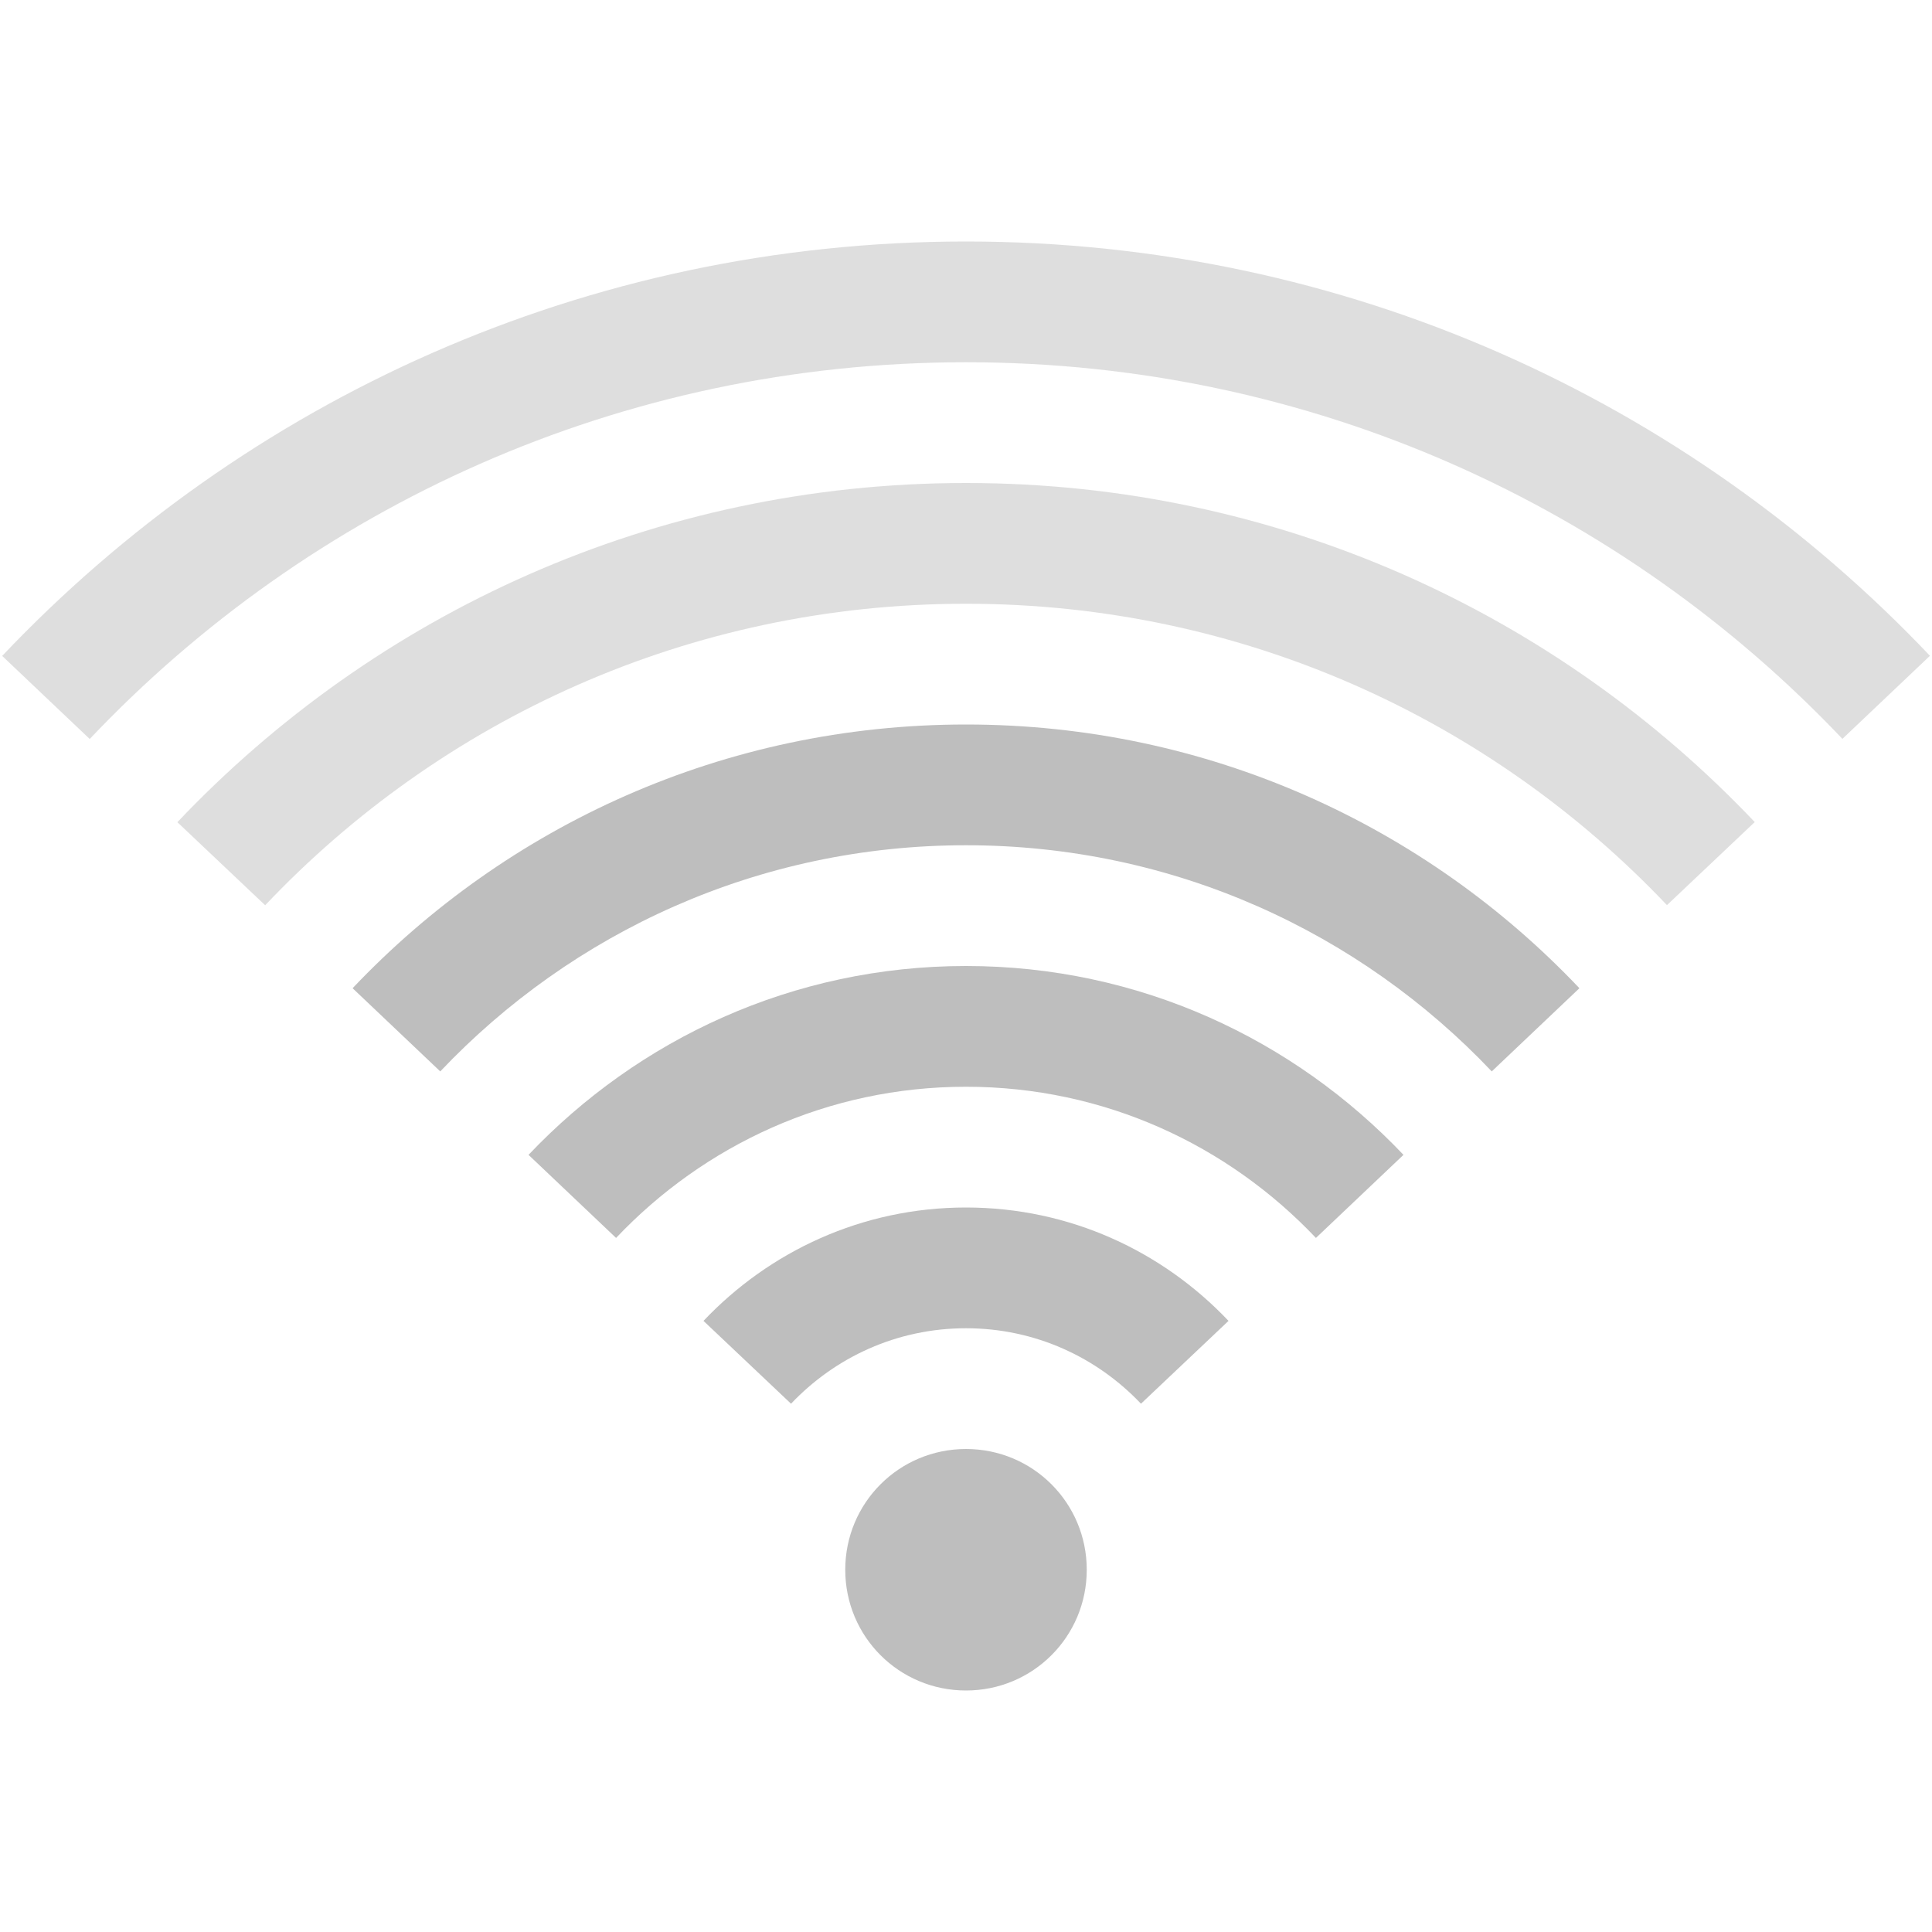 <svg xmlns="http://www.w3.org/2000/svg" xmlns:svg="http://www.w3.org/2000/svg" id="svg2" enable-background="new" version="1.1" viewBox="0 0 16 16"><path id="path4196" fill="#bebebe" fill-opacity="1" fill-rule="nonzero" stroke="none" stroke-dasharray="none" stroke-dashoffset="0" stroke-linecap="butt" stroke-linejoin="miter" stroke-miterlimit="4" stroke-opacity="1" stroke-width="1" d="m 8,2 c -3.153,0 -5.98,1.32 -7.982,3.432 l 0.725,0.688 C 2.562,4.2 5.134,3 8,3 c 2.866,0 5.438,1.2 7.258,3.119 l 0.725,-0.688 C 13.98,3.32 11.153,2 8,2 Z" clip-rule="nonzero" color="#000" color-interpolation="sRGB" color-interpolation-filters="linearRGB" color-rendering="auto" display="inline" enable-background="accumulate" image-rendering="auto" opacity=".5" overflow="visible" shape-rendering="auto" text-decoration="none" text-rendering="auto" visibility="visible" style="text-decoration-line:none;text-decoration-style:solid;text-decoration-color:#000;isolation:auto;mix-blend-mode:normal;solid-color:#000;solid-opacity:1"/><path id="path4194" fill="#bebebe" fill-opacity="1" fill-rule="nonzero" stroke="none" stroke-dasharray="none" stroke-dashoffset="0" stroke-linecap="butt" stroke-linejoin="miter" stroke-miterlimit="4" stroke-opacity="1" stroke-width="1" d="m 8,4 c -2.58,0 -4.893,1.081 -6.531,2.809 l 0.727,0.688 C 3.651,5.961 5.707,5 8,5 c 2.293,0 4.349,0.961 5.805,2.496 l 0.727,-0.688 C 12.893,5.081 10.58,4 8,4 Z" clip-rule="nonzero" color="#000" color-interpolation="sRGB" color-interpolation-filters="linearRGB" color-rendering="auto" display="inline" enable-background="accumulate" image-rendering="auto" opacity=".5" overflow="visible" shape-rendering="auto" text-decoration="none" text-rendering="auto" visibility="visible" style="text-decoration-line:none;text-decoration-style:solid;text-decoration-color:#000;isolation:auto;mix-blend-mode:normal;solid-color:#000;solid-opacity:1"/><path id="path4192" fill="#bebebe" fill-opacity="1" fill-rule="nonzero" stroke="none" stroke-dasharray="none" stroke-dashoffset="0" stroke-linecap="butt" stroke-linejoin="miter" stroke-miterlimit="4" stroke-opacity="1" stroke-width="1" d="m 8,6 c -2.006,0 -3.806,0.84 -5.08,2.184 L 3.646,8.873 C 4.738,7.721 6.28,7 8,7 c 1.72,0 3.262,0.721 4.354,1.873 L 13.08,8.184 C 11.806,6.84 10.006,6 8,6 Z" clip-rule="nonzero" color="#000" color-interpolation="sRGB" color-interpolation-filters="linearRGB" color-rendering="auto" display="inline" enable-background="accumulate" image-rendering="auto" opacity="1" overflow="visible" shape-rendering="auto" text-decoration="none" text-rendering="auto" visibility="visible" style="text-decoration-line:none;text-decoration-style:solid;text-decoration-color:#000;isolation:auto;mix-blend-mode:normal;solid-color:#000;solid-opacity:1"/><path id="path4190" fill="#bebebe" fill-opacity="1" fill-rule="nonzero" stroke="none" stroke-dasharray="none" stroke-dashoffset="0" stroke-linecap="butt" stroke-linejoin="miter" stroke-miterlimit="4" stroke-opacity="1" stroke-width="1" d="m 8,8 c -1.433,0 -2.713,0.605 -3.623,1.564 L 5.102,10.252 C 5.83,9.484 6.853,9 8,9 c 1.147,0 2.17,0.484 2.898,1.252 L 11.623,9.564 C 10.713,8.605 9.433,8 8,8 Z" clip-rule="nonzero" color="#000" color-interpolation="sRGB" color-interpolation-filters="linearRGB" color-rendering="auto" display="inline" enable-background="accumulate" image-rendering="auto" opacity="1" overflow="visible" shape-rendering="auto" text-decoration="none" text-rendering="auto" visibility="visible" style="text-decoration-line:none;text-decoration-style:solid;text-decoration-color:#000;isolation:auto;mix-blend-mode:normal;solid-color:#000;solid-opacity:1"/><path id="path4188" fill="#bebebe" fill-opacity="1" fill-rule="nonzero" stroke="none" stroke-dasharray="none" stroke-dashoffset="0" stroke-linecap="butt" stroke-linejoin="miter" stroke-miterlimit="4" stroke-opacity="1" stroke-width="1" d="M 8,10 C 7.14,10 6.372,10.363 5.826,10.939 L 6.551,11.625 C 6.915,11.241 7.427,11 8,11 c 0.573,0 1.085,0.241 1.449,0.625 L 10.174,10.939 C 9.628,10.363 8.86,10 8,10 Z" clip-rule="nonzero" color="#000" color-interpolation="sRGB" color-interpolation-filters="linearRGB" color-rendering="auto" display="inline" enable-background="accumulate" image-rendering="auto" opacity="1" overflow="visible" shape-rendering="auto" text-decoration="none" text-rendering="auto" visibility="visible" style="text-decoration-line:none;text-decoration-style:solid;text-decoration-color:#000;isolation:auto;mix-blend-mode:normal;solid-color:#000;solid-opacity:1"/><path id="rect4163" fill="#bebebe" fill-opacity="1" fill-rule="nonzero" stroke="none" stroke-dasharray="none" stroke-dashoffset="0" stroke-linecap="butt" stroke-linejoin="miter" stroke-miterlimit="4" stroke-opacity="1" stroke-width="1" d="m 8,12 c -0.554,0 -1,0.446 -1,1 0,0.554 0.446,1 1,1 0.554,0 1,-0.446 1,-1 0,-0.554 -0.446,-1 -1,-1 z" clip-rule="nonzero" color="#000" color-interpolation="sRGB" color-interpolation-filters="linearRGB" color-rendering="auto" display="inline" enable-background="accumulate" image-rendering="auto" opacity="1" overflow="visible" shape-rendering="auto" text-decoration="none" text-rendering="auto" visibility="visible" style="text-decoration-line:none;text-decoration-style:solid;text-decoration-color:#000;isolation:auto;mix-blend-mode:normal;solid-color:#000;solid-opacity:1"/></svg>